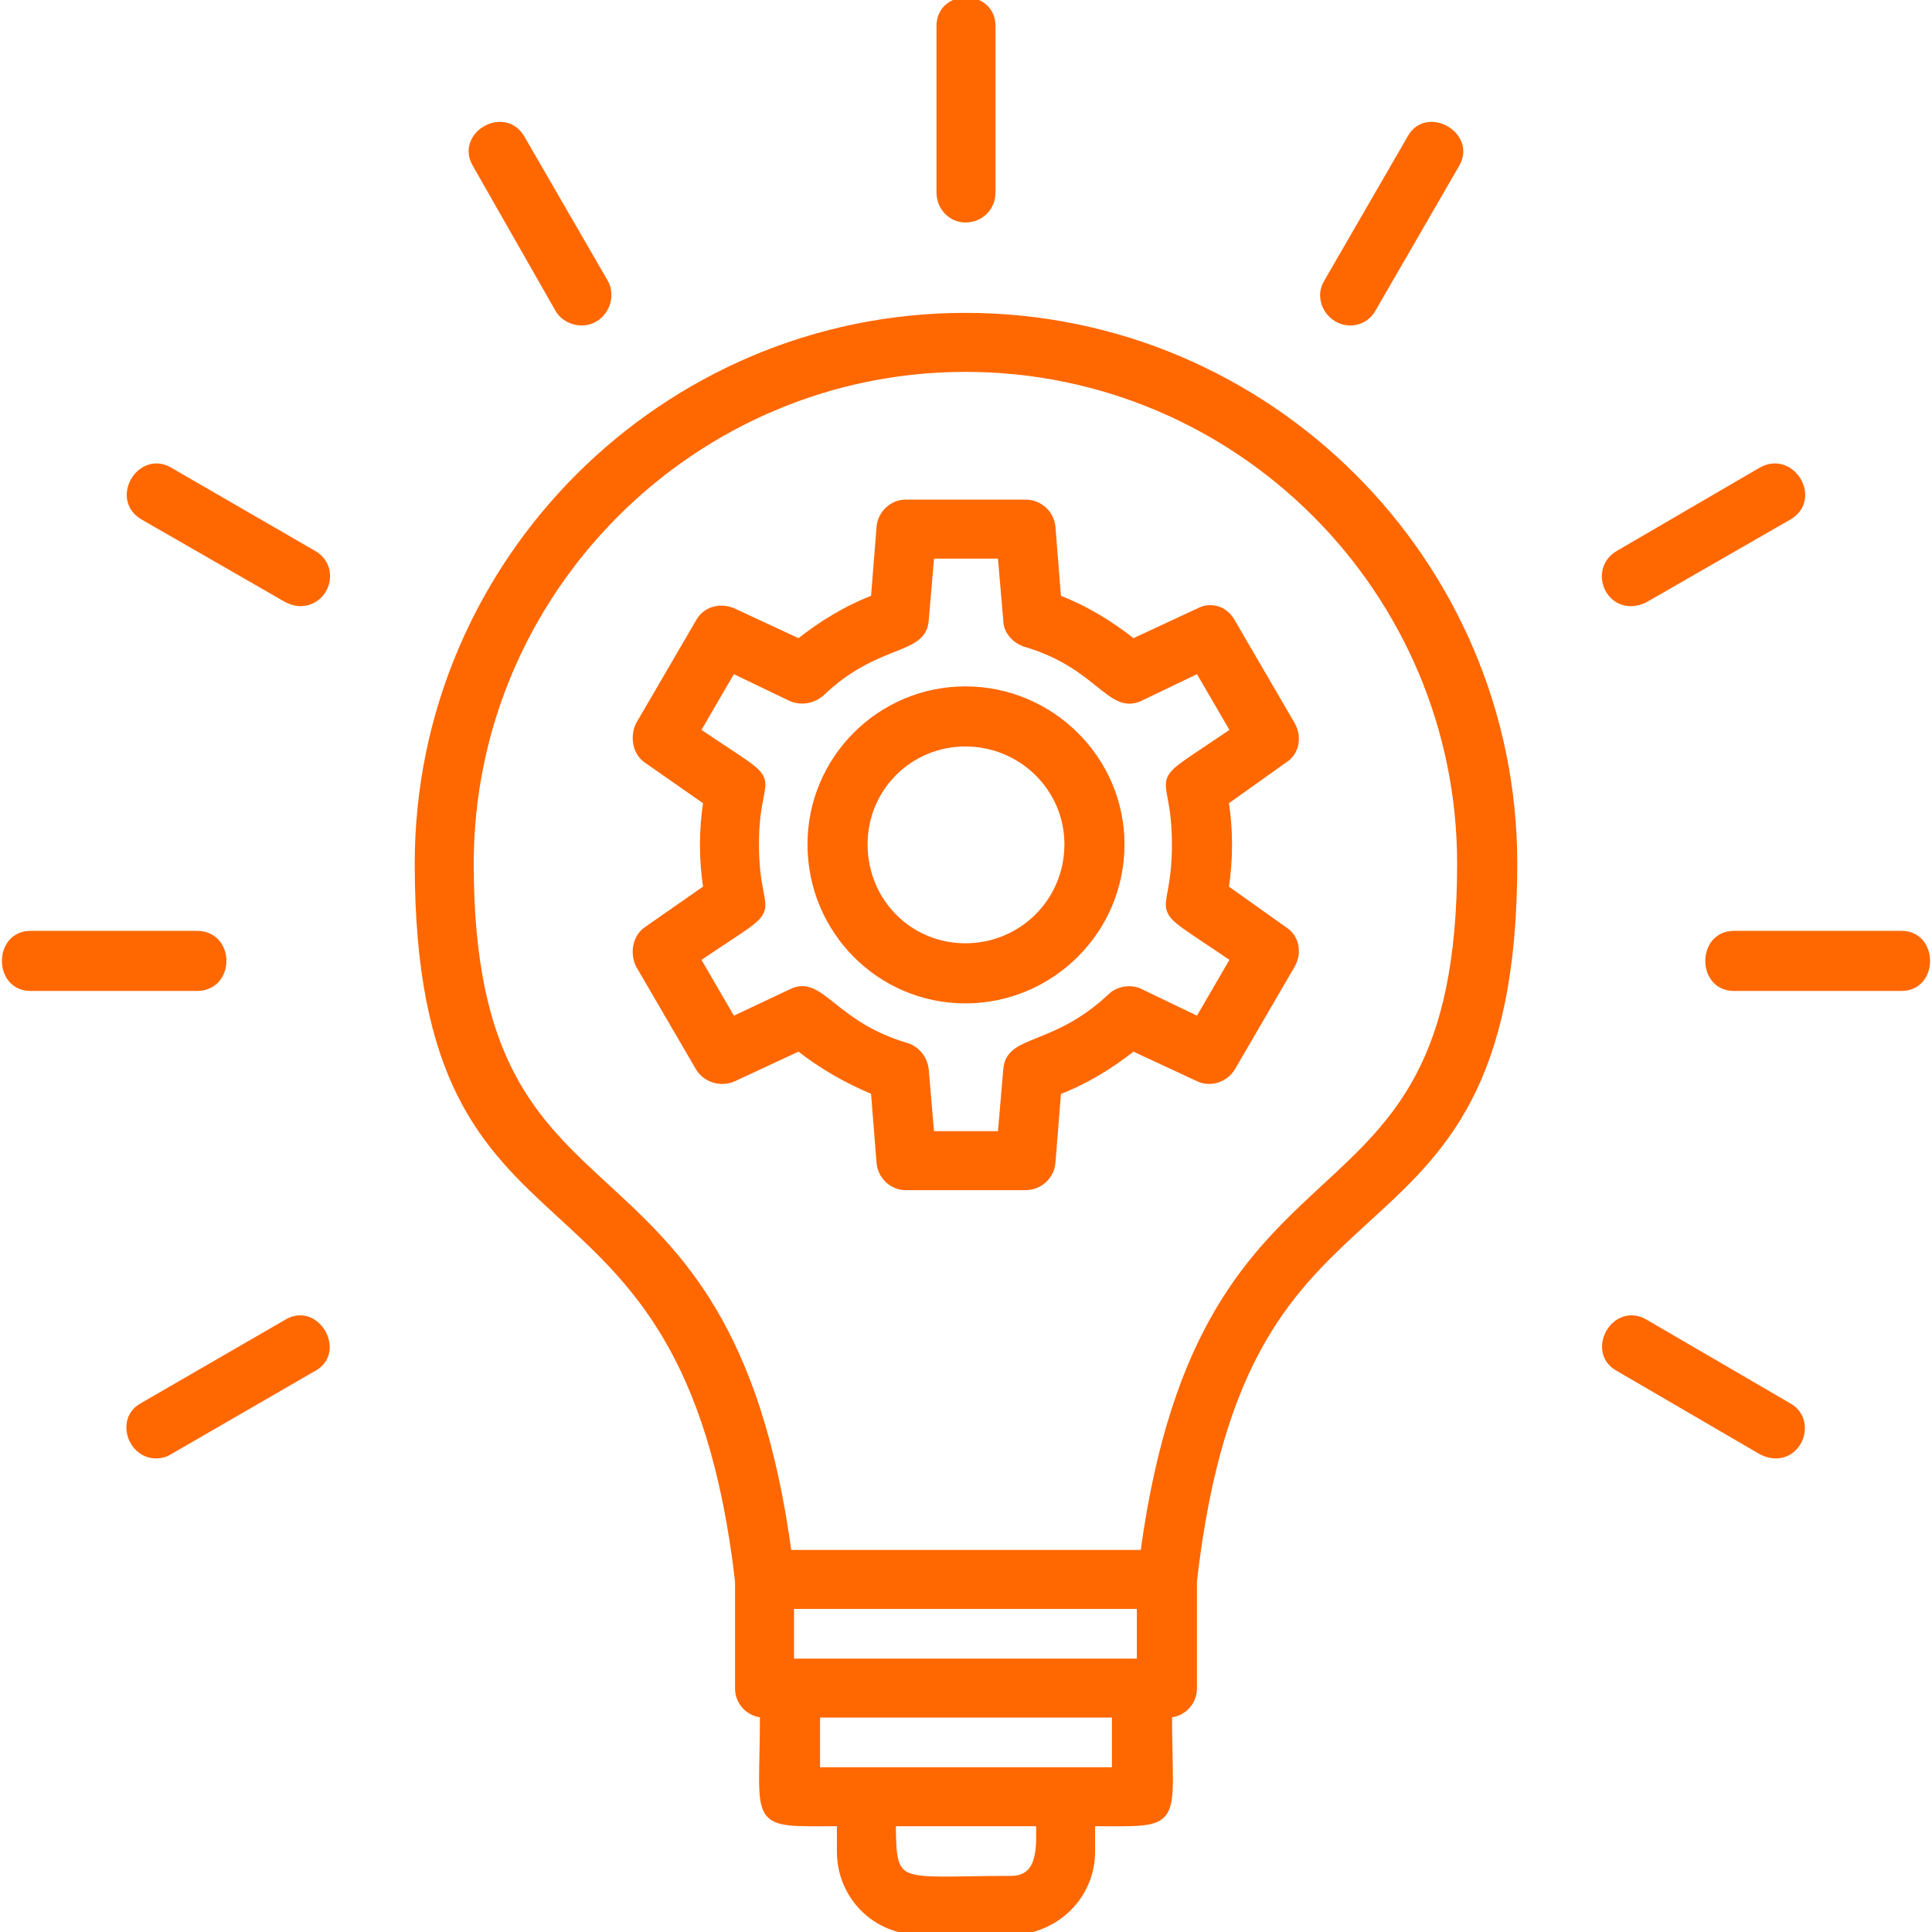 <svg width="48" height="48" viewBox="0 0 48 48" fill="none" xmlns="http://www.w3.org/2000/svg">
<path fill-rule="evenodd" clip-rule="evenodd" d="M23.986 24.829C21.877 24.829 20.162 23.114 20.162 20.977C20.162 18.868 21.877 17.153 23.986 17.153C26.095 17.153 27.838 18.868 27.838 20.977C27.838 23.114 26.095 24.829 23.986 24.829ZM18.362 39.283C17.04 27.838 10.404 32.253 10.404 21.455C10.404 13.975 16.506 7.873 23.986 7.873C31.494 7.873 37.596 13.975 37.596 21.455C37.596 26.967 35.796 28.598 33.912 30.313C32.141 31.944 30.285 33.603 29.638 39.283V41.954C29.638 42.292 29.357 42.573 29.019 42.573C29.019 45.441 29.385 45.272 27.107 45.272V46.004C27.107 47.1 26.207 47.972 25.111 47.972H22.861C21.765 47.972 20.893 47.1 20.893 46.004V45.272C18.615 45.272 18.981 45.441 18.981 42.573C18.643 42.573 18.362 42.292 18.362 41.954V39.283ZM19.571 38.608H28.429C29.947 27.332 36.302 31.325 36.302 21.455C36.302 14.678 30.791 9.139 23.986 9.139C17.209 9.139 11.67 14.678 11.67 21.455C11.67 31.325 18.053 27.332 19.571 38.608ZM27.726 42.573H20.274V44.007H27.726V42.573ZM28.345 41.308V39.873H19.627V41.308H28.345ZM22.158 45.272C22.158 46.988 22.271 46.706 25.111 46.706C25.926 46.706 25.842 45.835 25.842 45.272H22.158ZM23.986 5.427C23.648 5.427 23.367 5.146 23.367 4.78V0.647C23.367 -0.169 24.633 -0.169 24.633 0.647V4.78C24.633 5.146 24.352 5.427 23.986 5.427ZM33.547 7.986C33.069 7.986 32.731 7.452 32.984 7.03L35.065 3.431C35.459 2.728 36.584 3.374 36.162 4.077L34.081 7.677C33.968 7.873 33.772 7.986 33.547 7.986ZM40.52 14.96C39.902 14.96 39.648 14.116 40.211 13.779L43.782 11.698C44.513 11.304 45.16 12.401 44.429 12.822L40.858 14.875C40.745 14.931 40.633 14.96 40.52 14.96ZM47.241 24.52H43.079C42.264 24.52 42.264 23.227 43.079 23.227H47.241C48.056 23.227 48.056 24.52 47.241 24.52ZM44.12 36.134C44.007 36.134 43.895 36.105 43.782 36.049L40.211 33.968C39.508 33.575 40.127 32.45 40.858 32.872L44.429 34.953C44.991 35.262 44.738 36.134 44.12 36.134ZM14.453 7.986C14.229 7.986 14.004 7.873 13.891 7.677L11.838 4.077C11.416 3.374 12.513 2.728 12.935 3.431L15.016 7.03C15.241 7.452 14.931 7.986 14.453 7.986ZM7.452 14.96C7.367 14.96 7.255 14.931 7.142 14.875L3.571 12.822C2.84 12.401 3.487 11.304 4.19 11.698L7.789 13.779C8.352 14.116 8.098 14.96 7.452 14.96ZM4.893 24.52H0.759C-0.056 24.52 -0.056 23.227 0.759 23.227H4.893C5.736 23.227 5.736 24.52 4.893 24.52ZM3.881 36.134C3.262 36.134 2.981 35.262 3.543 34.953L7.142 32.872C7.845 32.45 8.492 33.575 7.789 33.968L4.19 36.049C4.105 36.105 3.993 36.134 3.881 36.134ZM25.476 29.469H22.496C22.186 29.469 21.905 29.216 21.877 28.879L21.736 27.107C21.061 26.826 20.415 26.46 19.852 26.011L18.221 26.77C17.912 26.91 17.547 26.798 17.378 26.517L15.887 23.958C15.747 23.648 15.831 23.283 16.084 23.114L17.575 22.074C17.462 21.371 17.462 20.612 17.575 19.909L16.084 18.868C15.831 18.7 15.747 18.334 15.887 18.025L17.378 15.466C17.547 15.156 17.912 15.072 18.221 15.213L19.852 15.972C20.415 15.522 21.061 15.128 21.736 14.875L21.877 13.104C21.905 12.766 22.186 12.513 22.496 12.513H25.476C25.814 12.513 26.095 12.766 26.123 13.104L26.264 14.875C26.939 15.128 27.585 15.522 28.148 15.972L29.779 15.213C30.088 15.044 30.425 15.156 30.594 15.466L32.084 18.025C32.253 18.334 32.169 18.7 31.887 18.868L30.425 19.909C30.538 20.612 30.538 21.371 30.425 22.074L31.887 23.114C32.169 23.283 32.253 23.648 32.084 23.958L30.594 26.517C30.425 26.798 30.06 26.91 29.779 26.77L28.148 26.011C27.585 26.46 26.939 26.854 26.264 27.107L26.123 28.879C26.095 29.216 25.814 29.469 25.476 29.469ZM23.114 28.204H24.886L25.026 26.573C25.083 25.786 26.207 26.095 27.613 24.773C27.782 24.605 28.091 24.548 28.316 24.661L29.779 25.364L30.678 23.817C28.373 22.242 29.216 23.086 29.216 20.977C29.216 18.896 28.373 19.74 30.678 18.165L29.779 16.619L28.316 17.322C27.585 17.659 27.304 16.506 25.476 15.972C25.223 15.887 25.026 15.663 25.026 15.409L24.886 13.779H23.114L22.974 15.409C22.917 16.197 21.765 15.887 20.387 17.209C20.19 17.378 19.909 17.434 19.656 17.322L18.193 16.619L17.294 18.165C19.627 19.74 18.756 18.896 18.756 20.977C18.756 23.086 19.627 22.242 17.294 23.817L18.193 25.364L19.684 24.661C20.387 24.323 20.696 25.476 22.524 26.011C22.777 26.095 22.945 26.32 22.974 26.573L23.114 28.204ZM23.986 18.446C22.58 18.446 21.455 19.571 21.455 20.977C21.455 22.411 22.58 23.536 23.986 23.536C25.392 23.536 26.545 22.411 26.545 20.977C26.545 19.571 25.392 18.446 23.986 18.446Z" fill="#FF6700" stroke="#FF6700" stroke-width="0.2"/>
</svg>
